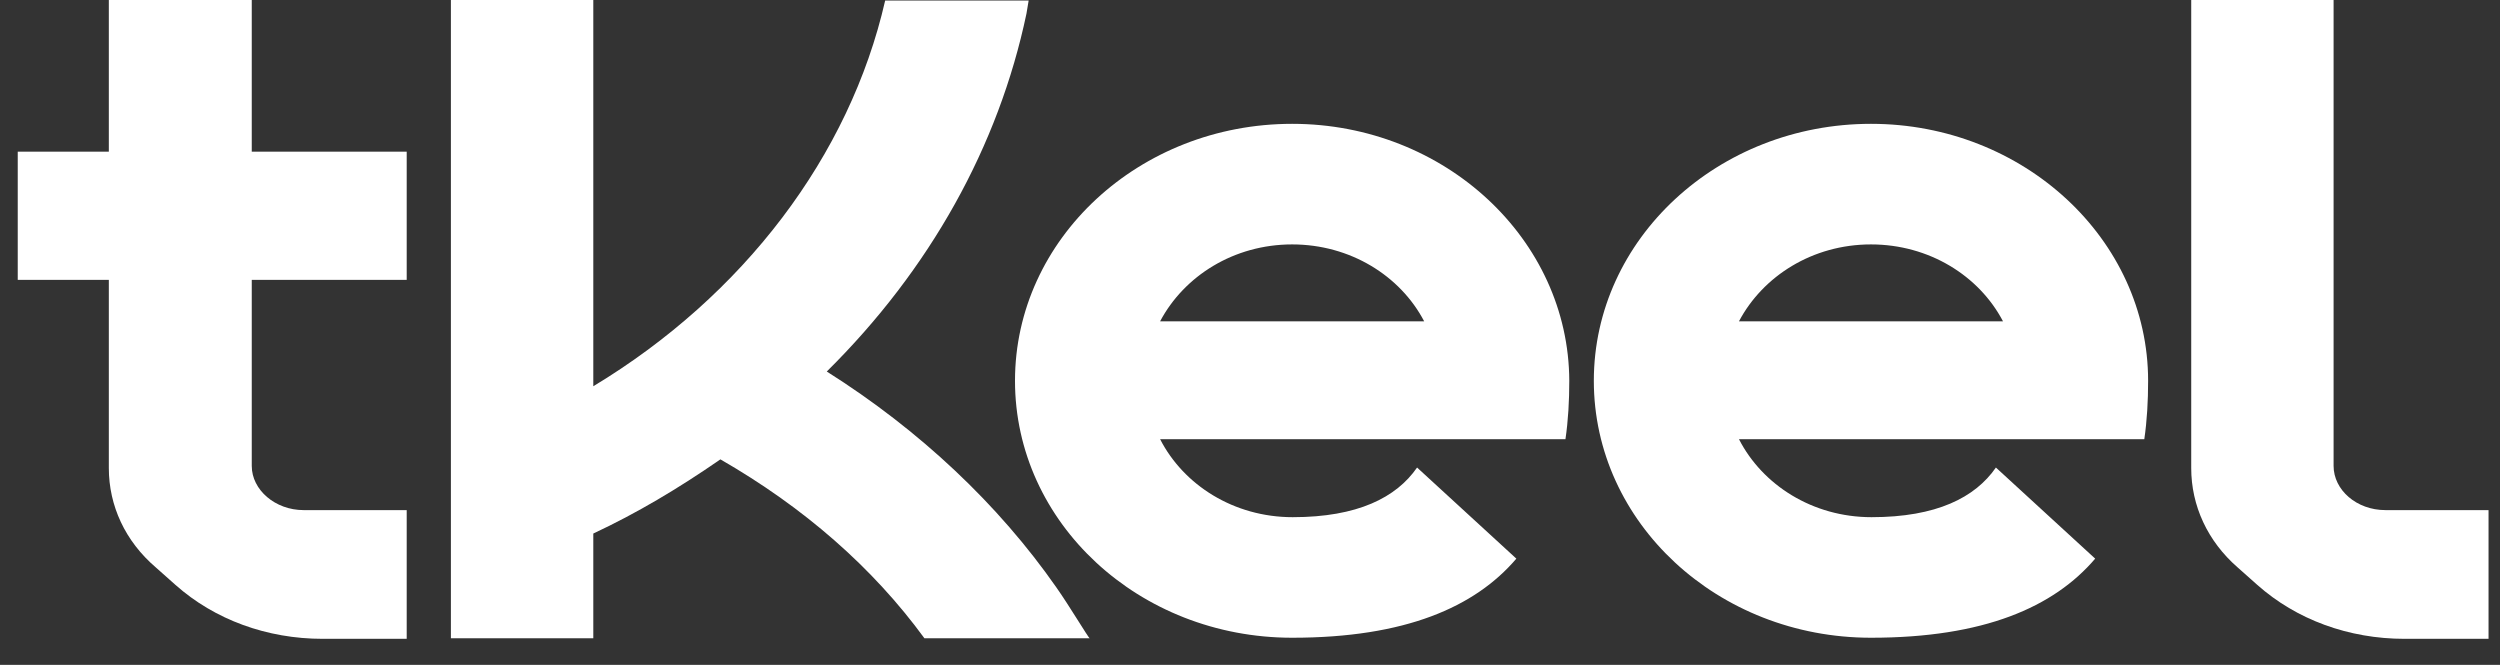 <svg width="94" height="25" viewBox="0 0 94 25" fill="none" xmlns="http://www.w3.org/2000/svg">
<rect x="0" y="0" width="94" height="25" fill="#333333" stroke="none"/>
<path d="M48.585 4.656C42.841 4.656 38.164 8.984 38.164 14.318C38.164 19.651 42.821 23.979 48.585 23.979C52.831 23.979 55.456 22.831 57.015 21.005L53.282 17.579C52.502 18.707 51.046 19.446 48.605 19.446C46.39 19.446 44.502 18.236 43.62 16.513H53.815H58.595H58.861C58.964 15.815 59.005 15.077 59.005 14.318C58.985 9.005 54.328 4.656 48.585 4.656ZM43.62 12.082C44.523 10.379 46.39 9.19 48.585 9.19C50.759 9.19 52.646 10.359 53.549 12.082H43.62Z" fill="white"/>
<path d="M9.446 0H4.092V5.703H0.667V10.523H4.092V17.6C4.092 19.015 4.708 20.349 5.856 21.333L6.595 21.99C8.072 23.303 10.041 24.02 12.133 24.02H15.292V19.18H11.415C10.349 19.18 9.466 18.421 9.466 17.518V10.523H15.292V5.703H9.466V0H9.446Z" fill="white"/>
<path d="M89.692 19.18C88.605 19.18 87.743 18.421 87.743 17.518V0H82.39V17.6C82.39 19.015 83.005 20.349 84.133 21.333L84.872 21.99C86.349 23.303 88.318 24.02 90.41 24.02H93.569V19.18H89.692Z" fill="white"/>
<path d="M39.723 22.092C37.548 18.974 34.595 16.185 31.087 13.969C34.964 10.133 37.548 5.497 38.595 0.513L38.677 0.021H38.205H33.282C31.948 5.867 27.948 11.118 22.308 14.523V0H16.954V24H22.308V20.061C23.928 19.303 25.487 18.38 27.087 17.272C30.225 19.077 32.81 21.333 34.759 24H40.236H40.974C40.933 24 40.215 22.79 39.723 22.092Z" fill="white"/>
<path d="M70.349 4.656C64.605 4.656 59.928 8.984 59.928 14.318C59.928 19.651 64.585 23.979 70.349 23.979C74.595 23.979 77.221 22.831 78.779 21.005L75.046 17.579C74.267 18.707 72.81 19.446 70.369 19.446C68.154 19.446 66.267 18.236 65.385 16.513H75.579H80.359H80.626C80.728 15.815 80.769 15.077 80.769 14.318C80.769 9.005 76.092 4.656 70.349 4.656ZM65.385 12.082C66.287 10.379 68.154 9.19 70.349 9.19C72.523 9.19 74.41 10.359 75.313 12.082H65.385Z" fill="white"/>
</svg>
